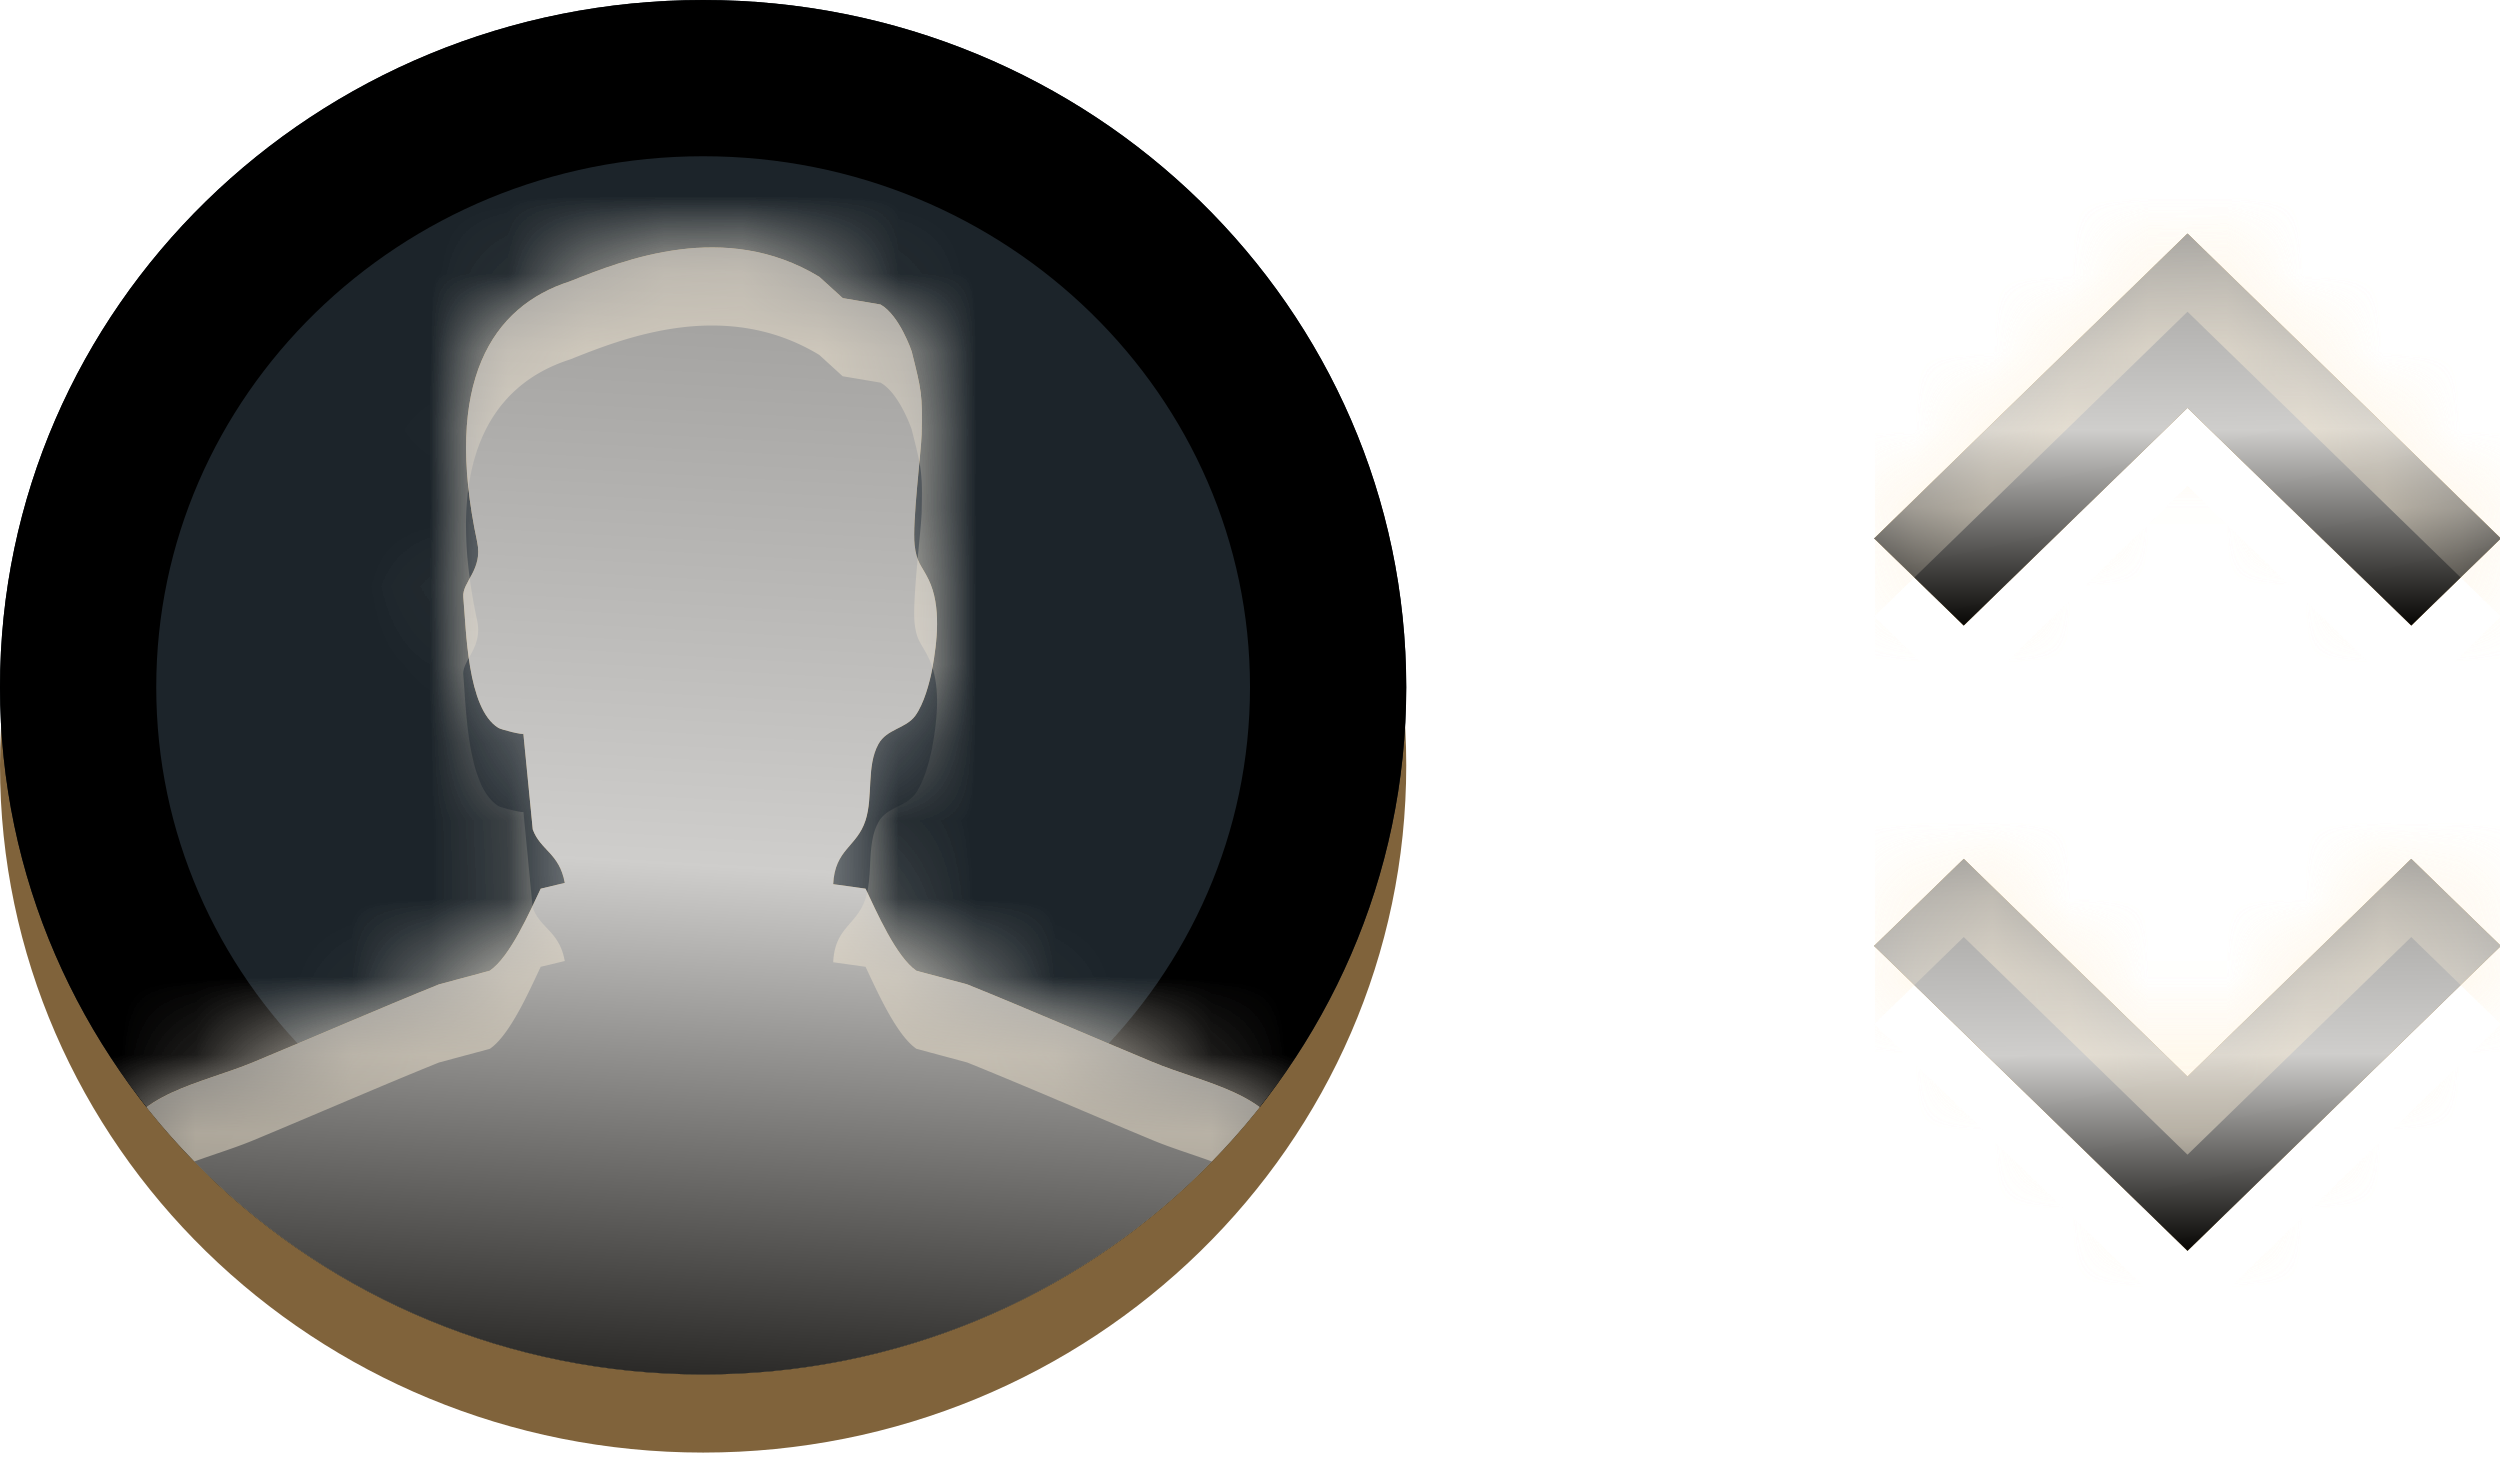 <svg xmlns="http://www.w3.org/2000/svg" width="32" height="19" viewBox="0 0 32 19"><defs><mask id="keeyb" width="2" height="2" x="-1" y="-1"><path fill="#fff" d="M0 0h18v18H0z"/><path d="M9 0c4.97 0 9 3.938 9 8.796 0 4.859-4.03 8.797-9 8.797s-9-3.938-9-8.797C0 3.938 4.03 0 9 0z"/></mask><filter id="keeya" width="38" height="39" x="-10" y="-10" filterUnits="userSpaceOnUse"><feOffset dy="1" in="SourceGraphic" result="FeOffset1919Out"/><feGaussianBlur in="FeOffset1919Out" result="FeGaussianBlur1920Out" stdDeviation="0 0"/></filter><clipPath id="keeyc"><path fill="#fff" d="M9 0c4.97 0 9 3.938 9 8.796 0 4.859-4.03 8.797-9 8.797s-9-3.938-9-8.797C0 3.938 4.03 0 9 0z"/></clipPath><linearGradient id="keeyg" x1="8.56" x2="9.44" y1="19" y2="3.17" gradientUnits="userSpaceOnUse"><stop offset="0" stop-opacity=".96"/><stop offset=".5" stop-color="#d0d0d0" stop-opacity=".96"/><stop offset="1" stop-color="#9e9e9e" stop-opacity=".96"/></linearGradient><filter id="keeye" width="200%" height="200%" x="-50%" y="-50%"><feGaussianBlur in="SourceGraphic" result="FeGaussianBlur1950Out" stdDeviation="6.5 6.5"/></filter><mask id="keeyf"><path fill="#fff" d="M11.669 4.495c.127.506.14.549.128 1.068-.005.201-.121 1.128-.09 1.412.026.234.086.253.18.446.163.336.108.8.046 1.14-.035.184-.107.448-.217.6-.122.167-.365.168-.472.363-.155.28-.067.673-.165.976-.11.343-.393.367-.414.817l.414.058c.138.29.392.874.651 1.05l.65.175c.761.307 1.606.675 2.368.992.694.289 1.525.391 1.776 1.109 0 .487.046 1.637.033 2.275 0 0 .003 2.024-7.557 2.024-7.56 0-7.557-2.024-7.557-2.024-.013-.638.034-1.788.034-2.275.25-.718 1.081-.82 1.775-1.109.762-.317 1.607-.685 2.367-.992l.65-.175c.26-.176.514-.76.652-1.05l.308-.074c-.07-.383-.31-.413-.41-.684l-.12-1.226c.003.02-.282-.05-.32-.074-.402-.248-.41-1.257-.449-1.676-.017-.191.253-.349.178-.7-.44-2.058.19-3.021 1.188-3.34.693-.277 1.985-.79 3.191-.058l.3.273.484.082c.243.138.398.597.398.597z"/></mask><filter id="keeyh" width="200%" height="200%" x="-50%" y="-50%"><feGaussianBlur in="SourceGraphic" result="FeGaussianBlur1957Out" stdDeviation="0 0"/></filter><mask id="keeyi"><path fill="#fff" d="M11.669 4.495c.127.506.14.549.128 1.068-.005.201-.121 1.128-.09 1.412.026.234.086.253.18.446.163.336.108.8.046 1.14-.035.184-.107.448-.217.6-.122.167-.365.168-.472.363-.155.28-.067.673-.165.976-.11.343-.393.367-.414.817l.414.058c.138.29.392.874.651 1.05l.65.175c.761.307 1.606.675 2.368.992.694.289 1.525.391 1.776 1.109 0 .487.046 1.637.033 2.275 0 0 .003 2.024-7.557 2.024-7.56 0-7.557-2.024-7.557-2.024-.013-.638.034-1.788.034-2.275.25-.718 1.081-.82 1.775-1.109.762-.317 1.607-.685 2.367-.992l.65-.175c.26-.176.514-.76.652-1.05l.308-.074c-.07-.383-.31-.413-.41-.684l-.12-1.226c.003.02-.282-.05-.32-.074-.402-.248-.41-1.257-.449-1.676-.017-.191.253-.349.178-.7-.44-2.058.19-3.021 1.188-3.34.693-.277 1.985-.79 3.191-.058l.3.273.484.082c.243.138.398.597.398.597z"/></mask><linearGradient id="keeyl" x1="28.01" x2="27.99" y1="8.01" y2="2.99" gradientUnits="userSpaceOnUse"><stop offset="0" stop-opacity=".96"/><stop offset=".5" stop-color="#d0d0d0" stop-opacity=".96"/><stop offset="1" stop-color="#9e9e9e" stop-opacity=".96"/></linearGradient><filter id="keeyj" width="200%" height="200%" x="-50%" y="-50%"><feGaussianBlur in="SourceGraphic" result="FeGaussianBlur1984Out" stdDeviation="6.5 6.5"/></filter><mask id="keeyk"><path fill="#fff" d="M25.136 8.006L23.99 6.892 28 2.99l1.146 1.115 2.864 2.787-1.146 1.114L28 5.22z"/></mask><filter id="keeym" width="200%" height="200%" x="-50%" y="-50%"><feGaussianBlur in="SourceGraphic" result="FeGaussianBlur1991Out" stdDeviation="0 0"/></filter><mask id="keeyn"><path fill="#fff" d="M25.136 8.006L23.99 6.892 28 2.99l1.146 1.115 2.864 2.787-1.146 1.114L28 5.22z"/></mask><linearGradient id="keeyq" x1="28.01" x2="27.99" y1="16.01" y2="10.99" gradientUnits="userSpaceOnUse"><stop offset="0" stop-opacity=".96"/><stop offset=".5" stop-color="#d0d0d0" stop-opacity=".96"/><stop offset="1" stop-color="#9e9e9e" stop-opacity=".96"/></linearGradient><filter id="keeyo" width="200%" height="200%" x="-50%" y="-50%"><feGaussianBlur in="SourceGraphic" result="FeGaussianBlur2018Out" stdDeviation="6.5 6.5"/></filter><mask id="keeyp"><path fill="#fff" d="M28 16.01l-4.01-3.902 1.146-1.114L28 13.78l2.864-2.786 1.146 1.114-3.437 3.345z"/></mask><filter id="keeyr" width="200%" height="200%" x="-50%" y="-50%"><feGaussianBlur in="SourceGraphic" result="FeGaussianBlur2025Out" stdDeviation="0 0"/></filter><mask id="keeys"><path fill="#fff" d="M28 16.01l-4.01-3.902 1.146-1.114L28 13.78l2.864-2.786 1.146 1.114-3.437 3.345z"/></mask><linearGradient id="keeyv" x1="28.01" x2="27.99" y1="8.01" y2="2.99" gradientUnits="userSpaceOnUse"><stop offset="0" stop-opacity=".96"/><stop offset=".5" stop-color="#d0d0d0" stop-opacity=".96"/><stop offset="1" stop-color="#9e9e9e" stop-opacity=".96"/></linearGradient><filter id="keeyt" width="200%" height="200%" x="-50%" y="-50%"><feGaussianBlur in="SourceGraphic" result="FeGaussianBlur2052Out" stdDeviation="6.5 6.5"/></filter><mask id="keeyu"><path fill="#fff" d="M25.136 8.006L23.99 6.892 28 2.99l1.146 1.115 2.864 2.787-1.146 1.114L28 5.22z"/></mask><filter id="keeyw" width="200%" height="200%" x="-50%" y="-50%"><feGaussianBlur in="SourceGraphic" result="FeGaussianBlur2059Out" stdDeviation="0 0"/></filter><mask id="keeyx"><path fill="#fff" d="M25.136 8.006L23.99 6.892 28 2.99l1.146 1.115 2.864 2.787-1.146 1.114L28 5.22z"/></mask><linearGradient id="keeyA" x1="28.01" x2="27.99" y1="16.01" y2="10.99" gradientUnits="userSpaceOnUse"><stop offset="0" stop-opacity=".96"/><stop offset=".5" stop-color="#d0d0d0" stop-opacity=".96"/><stop offset="1" stop-color="#9e9e9e" stop-opacity=".96"/></linearGradient><filter id="keeyy" width="200%" height="200%" x="-50%" y="-50%"><feGaussianBlur in="SourceGraphic" result="FeGaussianBlur2086Out" stdDeviation="6.5 6.5"/></filter><mask id="keeyz"><path fill="#fff" d="M28 16.01l-4.01-3.902 1.146-1.114L28 13.78l2.864-2.786 1.146 1.114-3.437 3.345z"/></mask><filter id="keeyB" width="200%" height="200%" x="-50%" y="-50%"><feGaussianBlur in="SourceGraphic" result="FeGaussianBlur2093Out" stdDeviation="0 0"/></filter><mask id="keeyC"><path fill="#fff" d="M28 16.01l-4.01-3.902 1.146-1.114L28 13.78l2.864-2.786 1.146 1.114-3.437 3.345z"/></mask><clipPath id="keeyd"><path d="M9 0c4.97 0 9 3.938 9 8.796 0 4.859-4.03 8.797-9 8.797s-9-3.938-9-8.797C0 3.938 4.03 0 9 0z"/></clipPath></defs><g><g><g><g filter="url(#keeya)"><path fill="none" d="M9 0c4.97 0 9 3.938 9 8.796 0 4.859-4.03 8.797-9 8.797s-9-3.938-9-8.797C0 3.938 4.03 0 9 0z" mask="url(&quot;#keeyb&quot;)"/><path fill="#80633b" d="M9 0c4.97 0 9 3.938 9 8.796 0 4.859-4.03 8.797-9 8.797s-9-3.938-9-8.797C0 3.938 4.03 0 9 0z"/></g><path fill="#1c242a" d="M9 0c4.97 0 9 3.938 9 8.796 0 4.859-4.03 8.797-9 8.797s-9-3.938-9-8.797C0 3.938 4.03 0 9 0z"/><path fill="none" stroke="#000" stroke-linecap="round" stroke-linejoin="round" stroke-miterlimit="20" stroke-width="4" d="M9 0c4.97 0 9 3.938 9 8.796 0 4.859-4.03 8.797-9 8.797s-9-3.938-9-8.797C0 3.938 4.03 0 9 0z" clip-path="url(&quot;#keeyc&quot;)"/></g><g clip-path="url(#keeyd)"><path fill="#fff" fill-opacity=".24" d="M-12 32v-42h42v42zM11.669 4.495s-.155-.459-.398-.597l-.485-.082-.299-.273c-1.206-.732-2.498-.219-3.19.058-.999.319-1.63 1.282-1.19 3.34.076.351-.194.509-.177.7.039.42.047 1.428.45 1.676.037.023.322.093.32.074l.118 1.226c.1.271.341.3.411.684l-.308.074c-.138.29-.392.874-.651 1.05l-.651.175c-.76.307-1.605.675-2.367.992-.694.289-1.525.391-1.775 1.109 0 .487-.047 1.637-.034 2.275C1.443 16.976 1.44 19 9 19c7.56 0 7.557-2.024 7.557-2.024.013-.638-.033-1.788-.033-2.275-.251-.718-1.082-.82-1.776-1.109-.762-.317-1.607-.685-2.367-.992a458.08 458.08 0 0 0-.65-.175c-.26-.176-.514-.76-.652-1.05l-.414-.058c.02-.45.303-.474.414-.817.098-.303.01-.696.165-.976.107-.195.35-.196.472-.363.11-.152.182-.416.217-.6.062-.34.117-.804-.047-1.14-.093-.193-.153-.212-.179-.446-.031-.284.085-1.211.09-1.412.012-.52 0-.562-.128-1.068z" filter="url(#keeye)" mask="url(&quot;#keeyf&quot;)"/><path fill="#bb9c66" d="M11.669 4.495c.127.506.14.549.128 1.068-.005.201-.121 1.128-.09 1.412.026.234.086.253.18.446.163.336.108.8.046 1.14-.035.184-.107.448-.217.6-.122.167-.365.168-.472.363-.155.28-.067.673-.165.976-.11.343-.393.367-.414.817l.414.058c.138.29.392.874.651 1.05l.65.175c.761.307 1.606.675 2.368.992.694.289 1.525.391 1.776 1.109 0 .487.046 1.637.033 2.275 0 0 .003 2.024-7.557 2.024-7.56 0-7.557-2.024-7.557-2.024-.013-.638.034-1.788.034-2.275.25-.718 1.081-.82 1.775-1.109.762-.317 1.607-.685 2.367-.992l.65-.175c.26-.176.514-.76.652-1.05l.308-.074c-.07-.383-.31-.413-.41-.684l-.12-1.226c.003.02-.282-.05-.32-.074-.402-.248-.41-1.257-.449-1.676-.017-.191.253-.349.178-.7-.44-2.058.19-3.021 1.188-3.34.693-.277 1.985-.79 3.191-.058l.3.273.484.082c.243.138.398.597.398.597z"/><path fill="url(#keeyg)" d="M11.669 4.495c.127.506.14.549.128 1.068-.005.201-.121 1.128-.09 1.412.026.234.086.253.18.446.163.336.108.8.046 1.14-.035.184-.107.448-.217.6-.122.167-.365.168-.472.363-.155.28-.067.673-.165.976-.11.343-.393.367-.414.817l.414.058c.138.29.392.874.651 1.05l.65.175c.761.307 1.606.675 2.368.992.694.289 1.525.391 1.776 1.109 0 .487.046 1.637.033 2.275 0 0 .003 2.024-7.557 2.024-7.56 0-7.557-2.024-7.557-2.024-.013-.638.034-1.788.034-2.275.25-.718 1.081-.82 1.775-1.109.762-.317 1.607-.685 2.367-.992l.65-.175c.26-.176.514-.76.652-1.05l.308-.074c-.07-.383-.31-.413-.41-.684l-.12-1.226c.003.02-.282-.05-.32-.074-.402-.248-.41-1.257-.449-1.676-.017-.191.253-.349.178-.7-.44-2.058.19-3.021 1.188-3.34.693-.277 1.985-.79 3.191-.058l.3.273.484.082c.243.138.398.597.398.597z"/><path fill="#fff" fill-opacity=".24" d="M-12 32v-42h42v42zM11.669 4.495s-.155-.459-.398-.597l-.485-.082-.299-.273c-1.206-.732-2.498-.219-3.19.058-.999.319-1.63 1.282-1.19 3.34.076.351-.194.509-.177.7.039.42.047 1.428.45 1.676.037.023.322.093.32.074l.118 1.226c.1.271.341.3.411.684l-.308.074c-.138.29-.392.874-.651 1.05l-.651.175c-.76.307-1.605.675-2.367.992-.694.289-1.525.391-1.775 1.109 0 .487-.047 1.637-.034 2.275C1.443 16.976 1.44 19 9 19c7.56 0 7.557-2.024 7.557-2.024.013-.638-.033-1.788-.033-2.275-.251-.718-1.082-.82-1.776-1.109-.762-.317-1.607-.685-2.367-.992a458.08 458.08 0 0 0-.65-.175c-.26-.176-.514-.76-.652-1.05l-.414-.058c.02-.45.303-.474.414-.817.098-.303.01-.696.165-.976.107-.195.35-.196.472-.363.11-.152.182-.416.217-.6.062-.34.117-.804-.047-1.14-.093-.193-.153-.212-.179-.446-.031-.284.085-1.211.09-1.412.012-.52 0-.562-.128-1.068z" filter="url(#keeye)" mask="url(&quot;#keeyf&quot;)"/><path fill="#fff1d8" fill-opacity=".44" d="M1 20V2h16v18zM11.669 5.495s-.155-.459-.398-.597l-.485-.082-.299-.273c-1.206-.732-2.498-.219-3.19.058-.999.319-1.63 1.282-1.19 3.34.076.351-.194.509-.177.7.039.42.047 1.428.45 1.676.037.023.322.093.32.074l.118 1.226c.1.271.341.3.411.684l-.308.074c-.138.29-.392.874-.651 1.05l-.651.175c-.76.307-1.605.675-2.367.992-.694.289-1.525.391-1.775 1.109 0 .487-.047 1.637-.034 2.275C1.443 17.976 1.44 20 9 20c7.56 0 7.557-2.024 7.557-2.024.013-.638-.033-1.788-.033-2.275-.251-.718-1.082-.82-1.776-1.109-.762-.317-1.607-.685-2.367-.992a458.08 458.08 0 0 0-.65-.175c-.26-.176-.514-.76-.652-1.05l-.414-.058c.02-.45.303-.474.414-.817.098-.303.01-.696.165-.976.107-.195.35-.196.472-.363.11-.152.182-.416.217-.6.062-.34.117-.804-.047-1.14-.093-.193-.153-.212-.179-.446-.031-.284.085-1.211.09-1.412.012-.52 0-.562-.128-1.068z" filter="url(#keeyh)" mask="url(&quot;#keeyi&quot;)"/></g><g><path fill="#fff" fill-opacity=".24" d="M11 21v-31h34v31zM28 5.22l2.864 2.786 1.146-1.114-2.864-2.787L28 2.991l-4.01 3.9 1.146 1.115z" filter="url(#keeyj)" mask="url(&quot;#keeyk&quot;)"/><path fill="#bb9c66" d="M25.136 8.006L23.99 6.892 28 2.99l1.146 1.115 2.864 2.787-1.146 1.114L28 5.22z"/><path fill="url(#keeyl)" d="M25.136 8.006L23.99 6.892 28 2.99l1.146 1.115 2.864 2.787-1.146 1.114L28 5.22z"/><path fill="#fff" fill-opacity=".24" d="M11 21v-31h34v31zM28 5.22l2.864 2.786 1.146-1.114-2.864-2.787L28 2.991l-4.01 3.9 1.146 1.115z" filter="url(#keeyj)" mask="url(&quot;#keeyk&quot;)"/><path fill="#fff1d8" fill-opacity=".44" d="M24 9V7.901L25.13 9zm0-7h8v5.882l-2.854-2.777L28 3.99l-4 3.892zm8 7h-1.13L32 7.902zm-4-2.78L30.858 9h-5.716zm2.864 2.786L30.871 9h-.013zm1.146-1.114l-.01-.01v.02zm-8.02 0l.01.01v-.02zm1.146 1.114L25.142 9h-.013z" filter="url(#keeym)" mask="url(&quot;#keeyn&quot;)"/></g><g><path fill="#fff" fill-opacity=".24" d="M11 29V-2h34v31zm17.573-13.548l3.437-3.344-1.146-1.114L28 13.78l-2.864-2.786-1.146 1.114L28 16.01z" filter="url(#keeyo)" mask="url(&quot;#keeyp&quot;)"/><path fill="#bb9c66" d="M28 16.01l-4.01-3.902 1.146-1.114L28 13.78l2.864-2.786 1.146 1.114-3.437 3.345z"/><path fill="url(#keeyq)" d="M28 16.01l-4.01-3.902 1.146-1.114L28 13.78l2.864-2.786 1.146 1.114-3.437 3.345z"/><path fill="#fff" fill-opacity=".24" d="M11 29V-2h34v31zm17.573-13.548l3.437-3.344-1.146-1.114L28 13.78l-2.864-2.786-1.146 1.114L28 16.01z" filter="url(#keeyo)" mask="url(&quot;#keeyp&quot;)"/><path fill="#fff1d8" fill-opacity=".44" d="M24 17v-3.882L27.99 17zm0-7h8v3.099l-1.136-1.105L28 14.78l-2.864-2.786L24 13.099zm8 7h-3.99l.563-.548L32 13.119zm.01-3.892l-.01-.01v.02zm-8.02 0l.01.01v-.02zM28 17.01l.01-.01h-.02z" filter="url(#keeyr)" mask="url(&quot;#keeys&quot;)"/></g></g><g><path fill="#fff" fill-opacity=".24" d="M11 21v-31h34v31zM28 5.22l2.864 2.786 1.146-1.114-2.864-2.787L28 2.991l-4.01 3.9 1.146 1.115z" filter="url(#keeyt)" mask="url(&quot;#keeyu&quot;)"/><path fill="#bb9c66" d="M25.136 8.006L23.99 6.892 28 2.99l1.146 1.115 2.864 2.787-1.146 1.114L28 5.22z"/><path fill="url(#keeyv)" d="M25.136 8.006L23.99 6.892 28 2.99l1.146 1.115 2.864 2.787-1.146 1.114L28 5.22z"/><path fill="#fff" fill-opacity=".24" d="M11 21v-31h34v31zM28 5.22l2.864 2.786 1.146-1.114-2.864-2.787L28 2.991l-4.01 3.9 1.146 1.115z" filter="url(#keeyt)" mask="url(&quot;#keeyu&quot;)"/><path fill="#fff1d8" fill-opacity=".44" d="M24 9V7.901L25.13 9zm0-7h8v5.882l-2.854-2.777L28 3.99l-4 3.892zm8 7h-1.13L32 7.902zm-4-2.78L30.858 9h-5.716zm2.864 2.786L30.871 9h-.013zm1.146-1.114l-.01-.01v.02zm-8.02 0l.01.01v-.02zm1.146 1.114L25.142 9h-.013z" filter="url(#keeyw)" mask="url(&quot;#keeyx&quot;)"/></g><g><path fill="#fff" fill-opacity=".24" d="M11 29V-2h34v31zm17.573-13.548l3.437-3.344-1.146-1.114L28 13.78l-2.864-2.786-1.146 1.114L28 16.01z" filter="url(#keeyy)" mask="url(&quot;#keeyz&quot;)"/><path fill="#bb9c66" d="M28 16.01l-4.01-3.902 1.146-1.114L28 13.78l2.864-2.786 1.146 1.114-3.437 3.345z"/><path fill="url(#keeyA)" d="M28 16.01l-4.01-3.902 1.146-1.114L28 13.78l2.864-2.786 1.146 1.114-3.437 3.345z"/><path fill="#fff" fill-opacity=".24" d="M11 29V-2h34v31zm17.573-13.548l3.437-3.344-1.146-1.114L28 13.78l-2.864-2.786-1.146 1.114L28 16.01z" filter="url(#keeyy)" mask="url(&quot;#keeyz&quot;)"/><path fill="#fff1d8" fill-opacity=".44" d="M24 17v-3.882L27.99 17zm0-7h8v3.099l-1.136-1.105L28 14.78l-2.864-2.786L24 13.099zm8 7h-3.99l.563-.548L32 13.119zm.01-3.892l-.01-.01v.02zm-8.02 0l.01.01v-.02zM28 17.01l.01-.01h-.02z" filter="url(#keeyB)" mask="url(&quot;#keeyC&quot;)"/></g></g></svg>